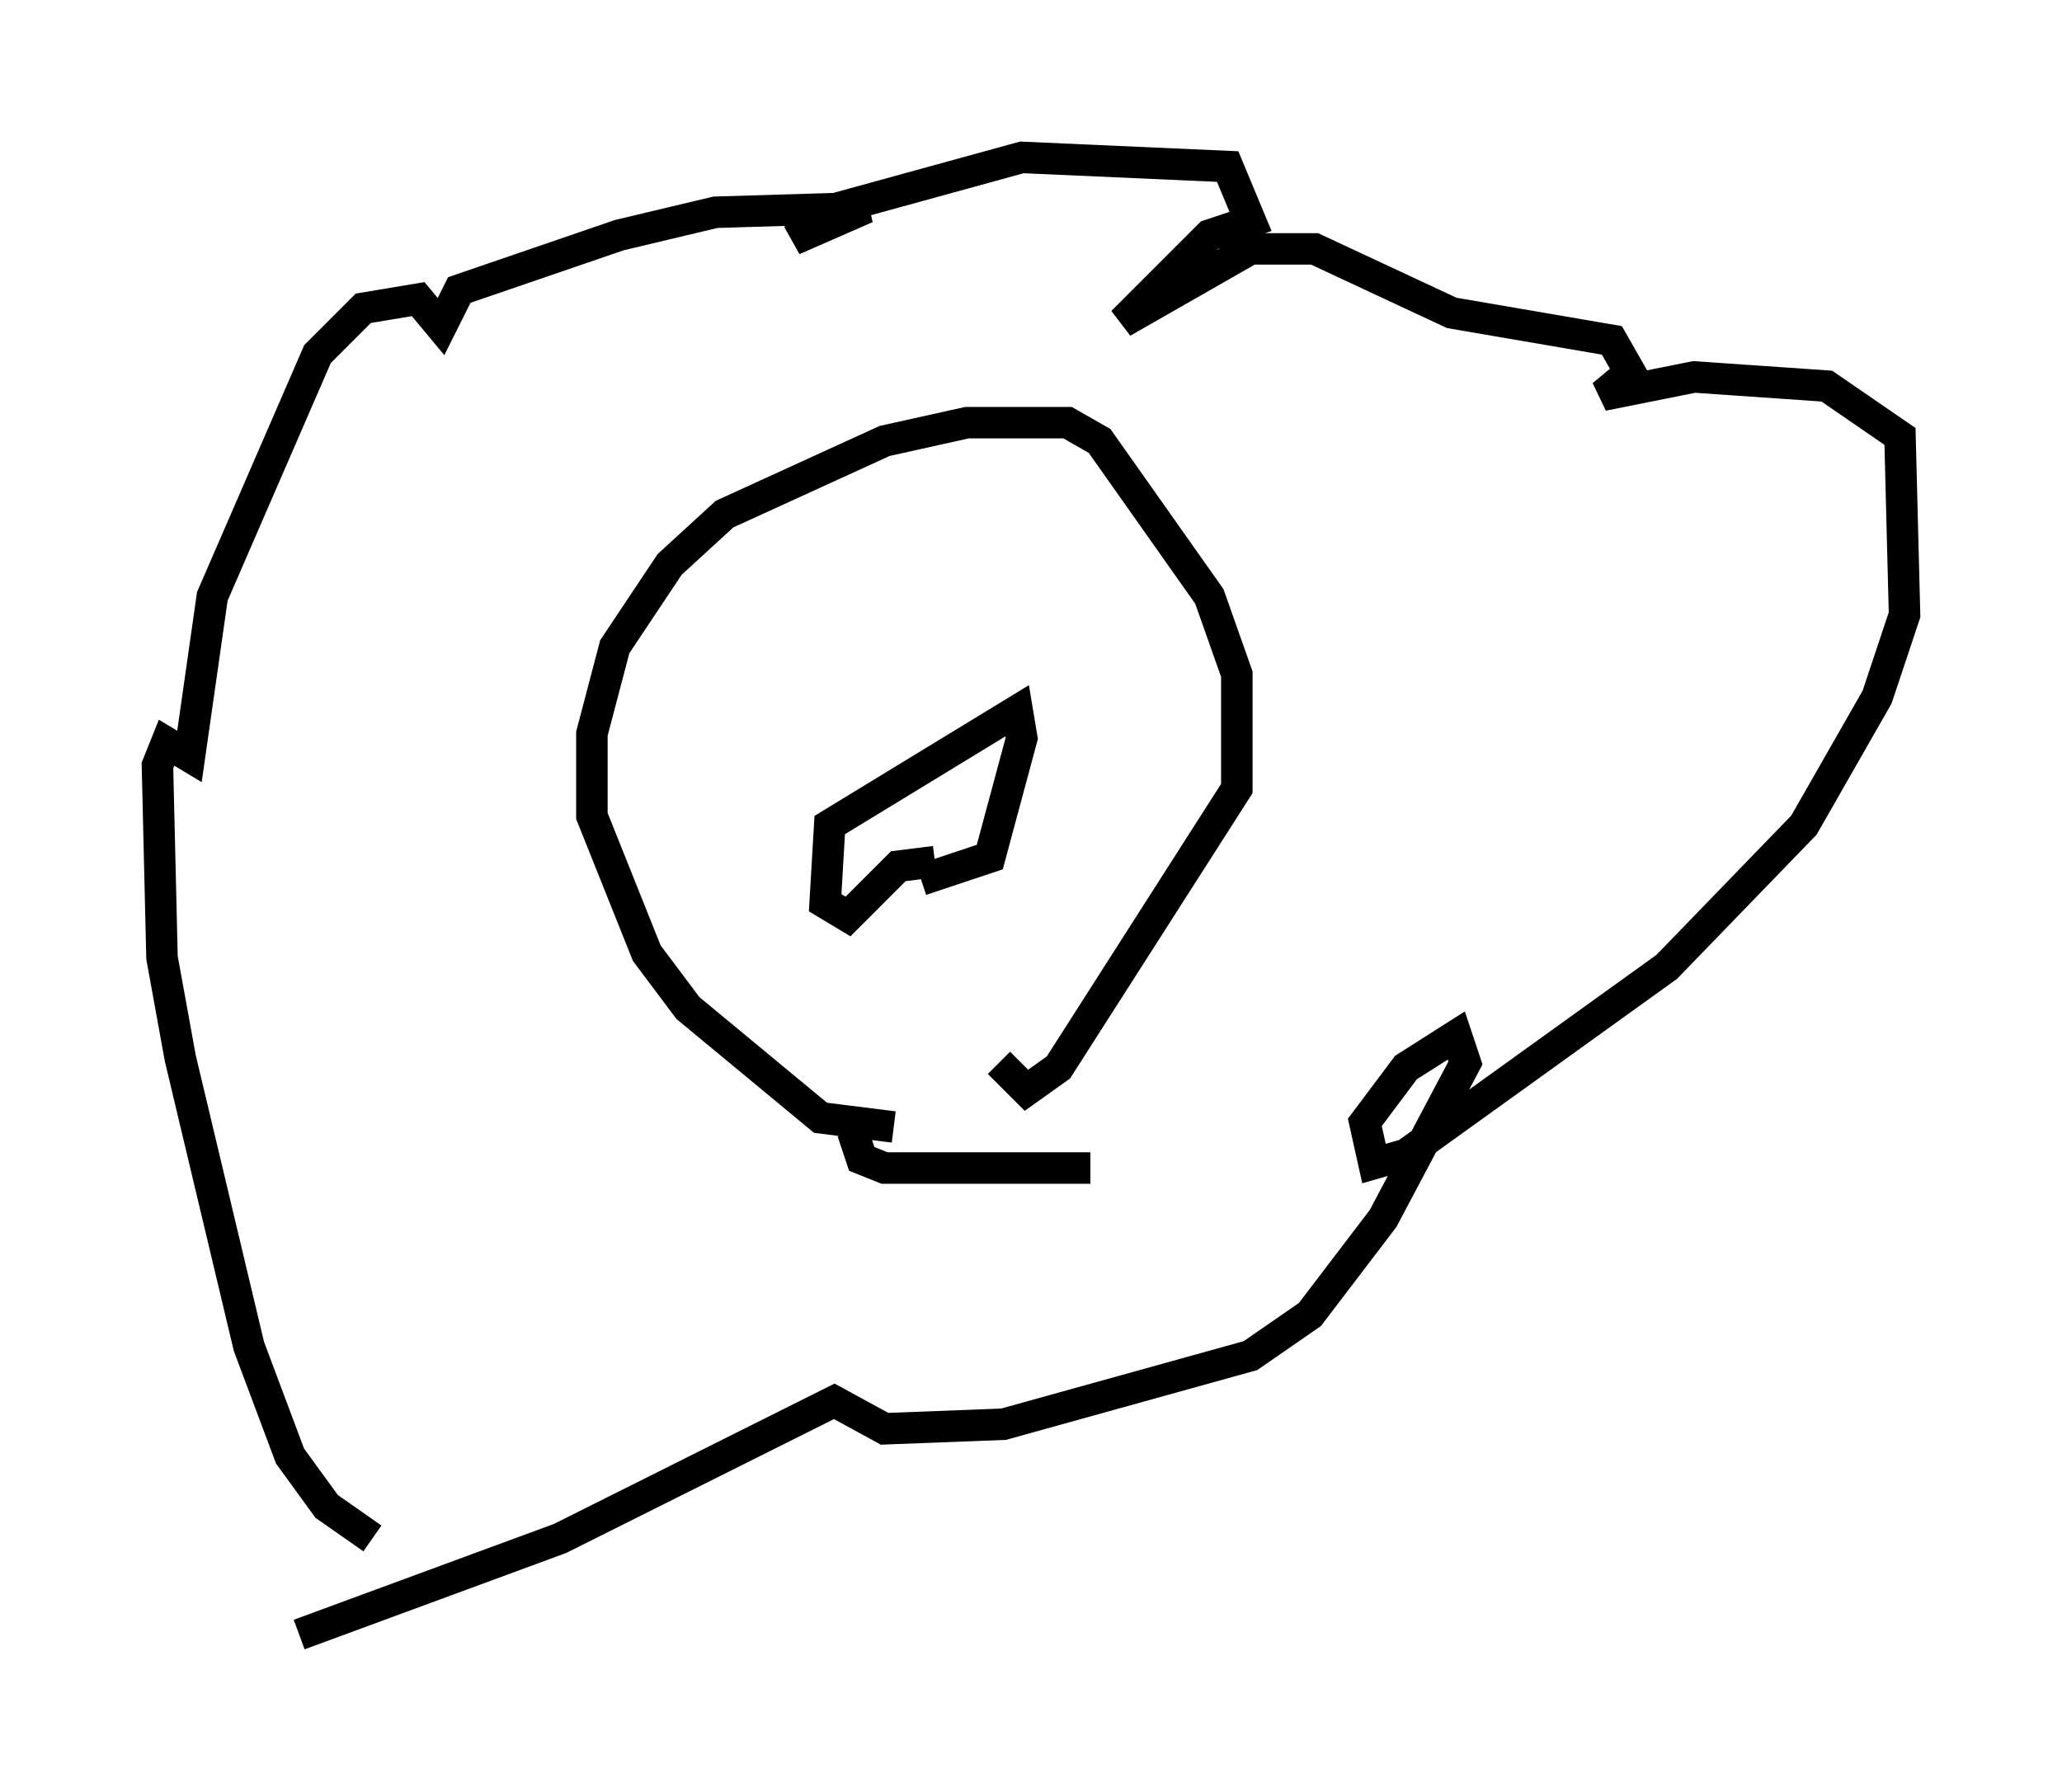 <?xml version="1.0" encoding="utf-8" ?>
<svg baseProfile="full" height="56.916" version="1.1" width="65.486" xmlns="http://www.w3.org/2000/svg" xmlns:ev="http://www.w3.org/2001/xml-events" xmlns:xlink="http://www.w3.org/1999/xlink"><defs /><rect fill="white" height="56.916" width="65.486" x="0" y="0" /><path d="M15.458, 50.464 m-3.631, -1.598 l-1.453, -1.017 -1.162, -1.598 l-1.307, -3.486 -2.179, -9.151 l-0.581, -3.196 -0.145, -6.101 l0.291, -0.726 0.726, 0.436 l0.726, -5.084 3.341, -7.698 l1.453, -1.453 1.743, -0.291 l0.726, 0.872 0.581, -1.162 l5.084, -1.743 3.05, -0.726 l4.793, -0.145 -2.324, 1.017 l1.453, -1.017 5.81, -1.598 l6.536, 0.291 0.726, 1.743 l-1.307, 0.436 -2.76, 2.76 l4.067, -2.324 2.034, 0.0 l4.358, 2.034 5.084, 0.872 l0.581, 1.017 -0.872, 0.726 l2.905, -0.581 4.212, 0.291 l2.324, 1.598 0.145, 5.665 l-0.872, 2.615 -2.324, 4.067 l-4.358, 4.503 -8.279, 5.955 l-1.017, 0.291 -0.291, -1.307 l1.307, -1.743 1.598, -1.017 l0.291, 0.872 -2.615, 4.939 l-2.324, 3.05 -1.888, 1.307 l-7.844, 2.179 -3.777, 0.145 l-1.598, -0.872 -8.715, 4.358 l-8.279, 3.05 m18.883, -16.123 l-2.324, -0.291 -4.212, -3.486 l-1.307, -1.743 -1.743, -4.358 l0.0, -2.615 0.726, -2.76 l1.743, -2.615 1.743, -1.598 l5.084, -2.324 2.615, -0.581 l3.196, 0.0 1.017, 0.581 l3.486, 4.939 0.872, 2.469 l0.0, 3.631 -5.665, 8.86 l-1.017, 0.726 -0.872, -0.872 m-2.034, -6.391 l-1.162, 0.145 -1.598, 1.598 l-0.726, -0.436 0.145, -2.469 l5.955, -3.631 0.145, 0.872 l-1.017, 3.777 -2.179, 0.726 m5.374, 9.151 l-6.536, 0.0 -0.726, -0.291 l-0.291, -0.872 " fill="none" stroke="black" stroke-width="1" /></svg>